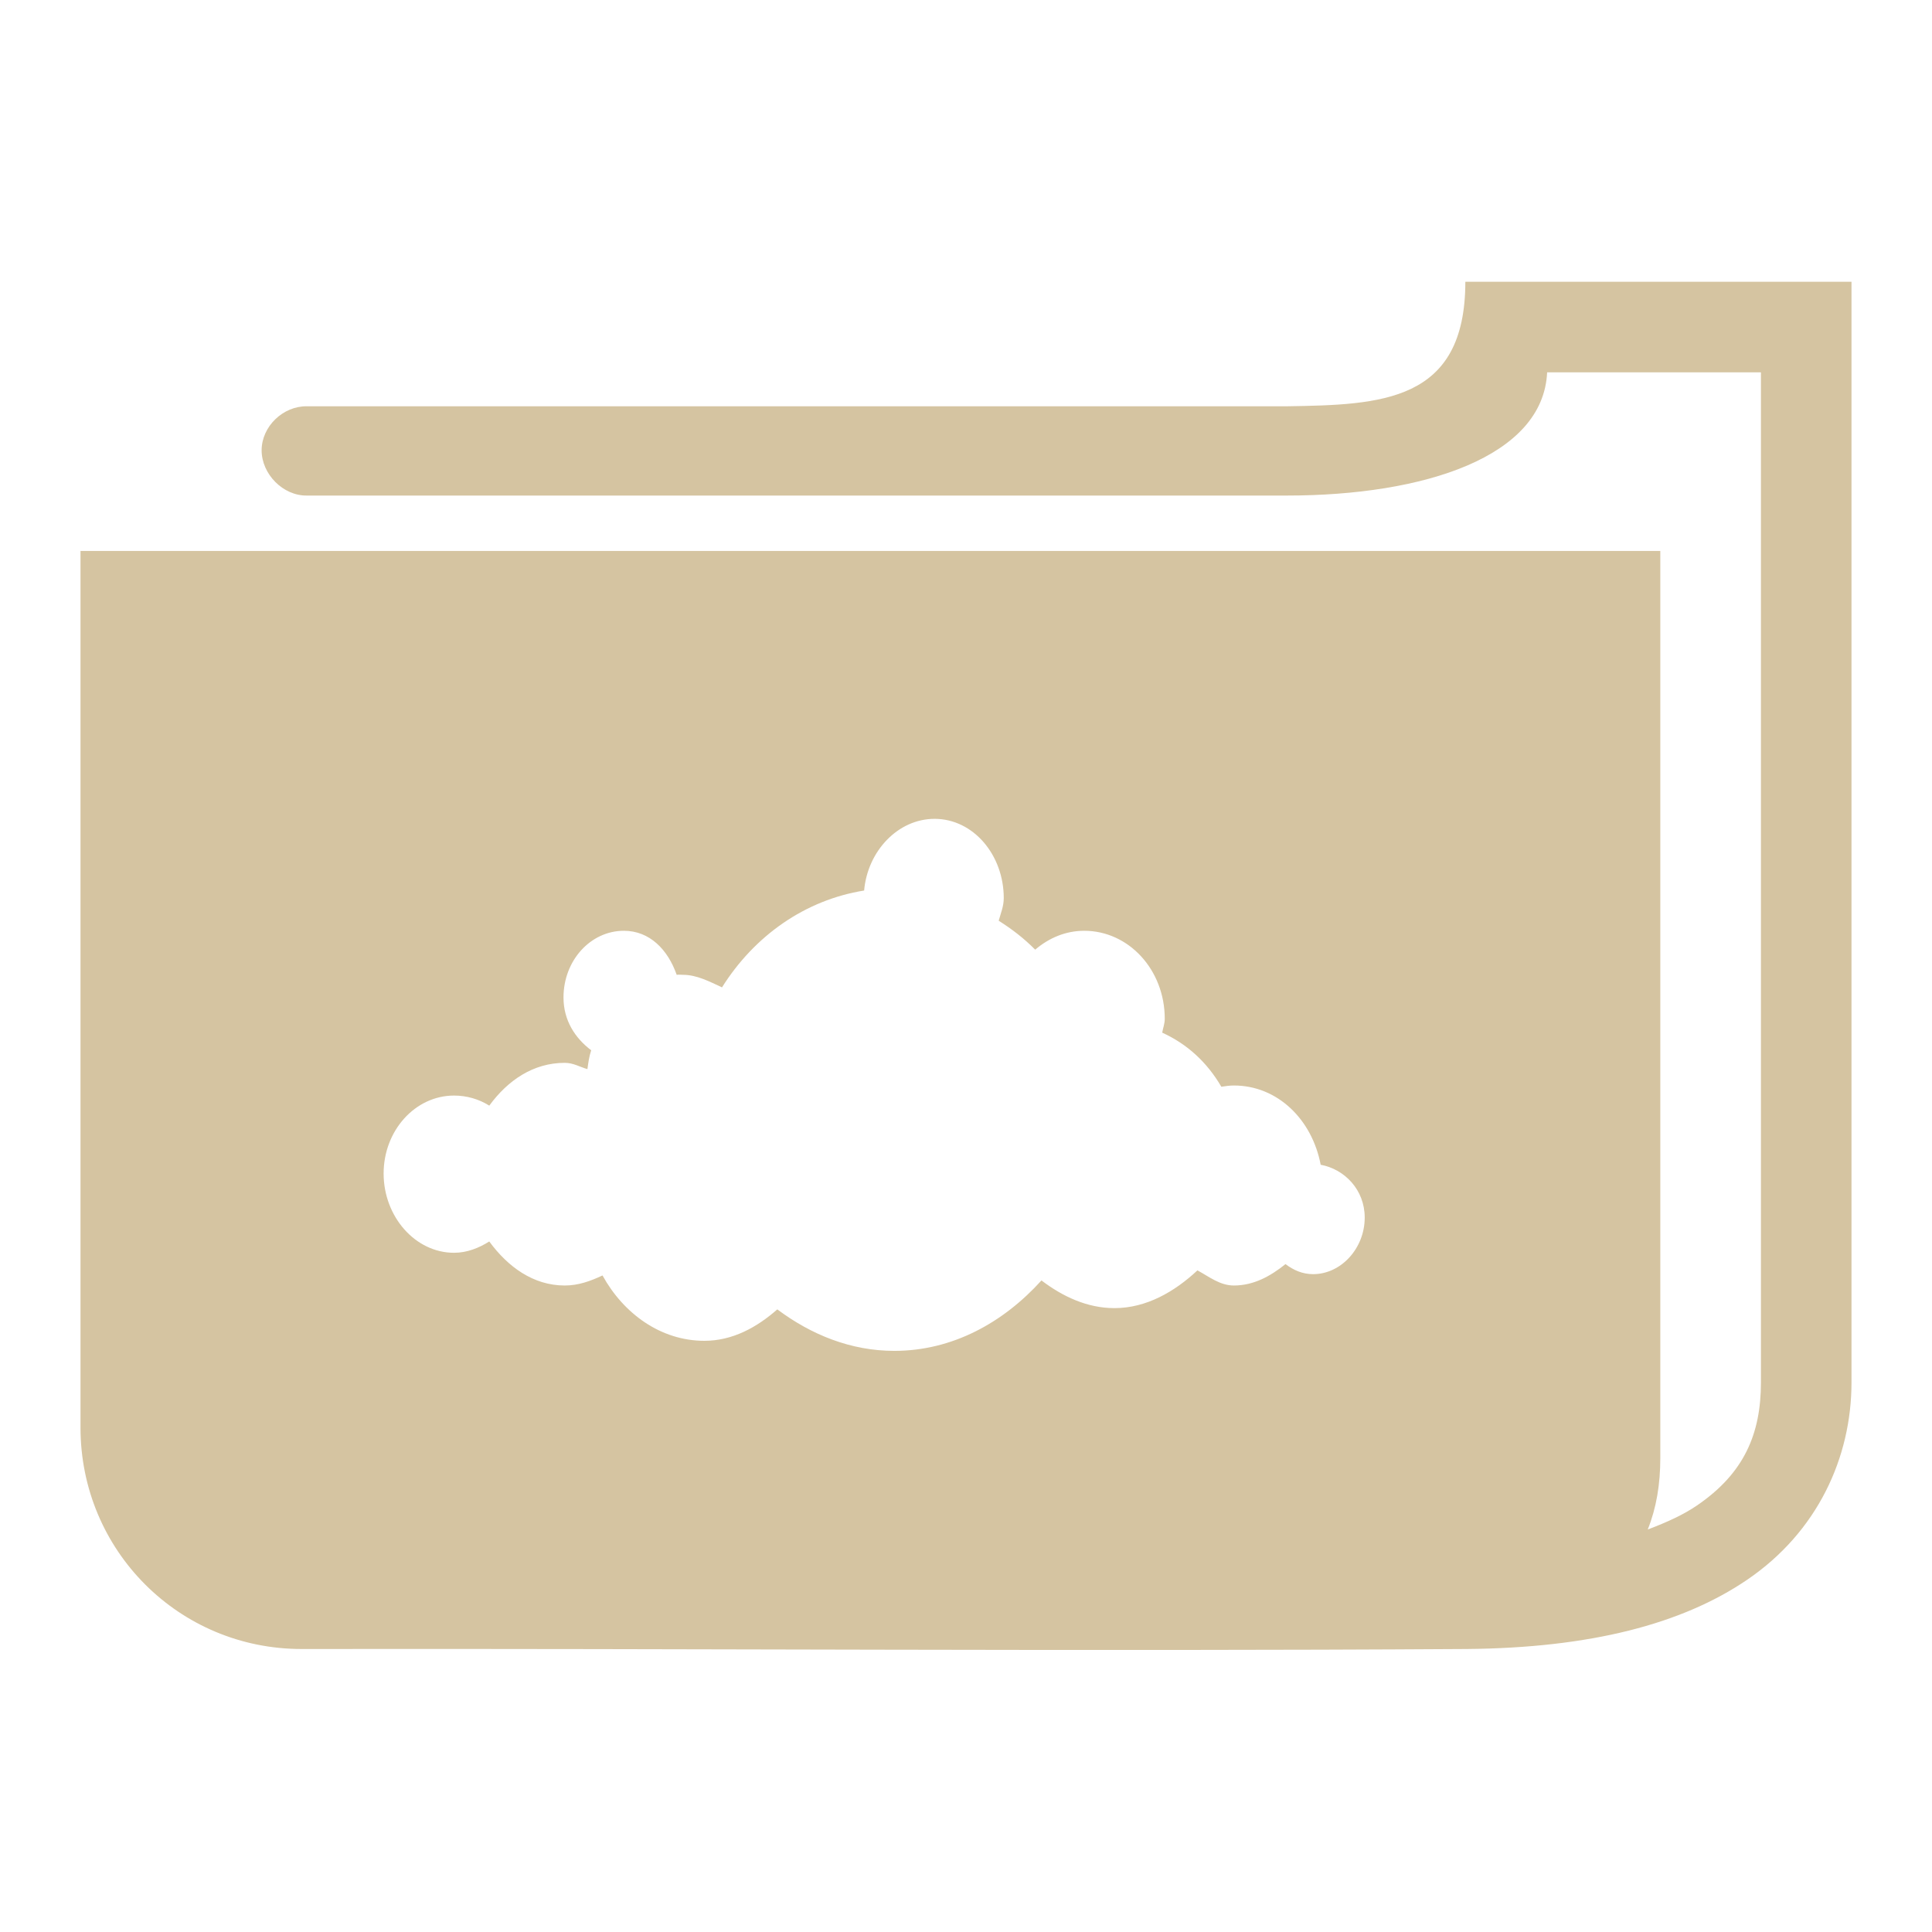 <svg xmlns="http://www.w3.org/2000/svg" xmlns:xlink="http://www.w3.org/1999/xlink" width="48" height="48">
  <defs id="acyl-settings">
    <linearGradient id="acyl-gradient" x1="0%" x2="0%" y1="0%" y2="100%">
      <stop offset="100%" style="stop-color:#D5C4A1;stop-opacity:1"/>
    </linearGradient>
    <g id="acyl-filter">
  </g>
    <g id="acyl-drawing">
      <path d="M 36.406 7 C 36.406 10 34.304 10.057 31.969 10.094 L 7.625 10.094 C 7.033 10.085 6.5 10.596 6.5 11.188 C 6.5 11.779 7.033 12.321 7.625 12.312 L 31.969 12.312 C 35.383 12.312 38.344 11.348 38.438 9.25 L 43.75 9.25 L 43.75 34.344 C 43.75 35.615 43.339 36.602 42.156 37.406 C 41.822 37.634 41.418 37.818 40.938 38 C 41.151 37.467 41.25 36.882 41.25 36.219 L 41.25 13.688 L 2 13.688 L 2 35.469 C 2 38.52 4.448 40.974 7.5 40.969 C 17.14 40.954 26.799 41.03 36.438 40.969 C 39.51 40.943 41.792 40.348 43.406 39.25 C 45.151 38.063 46 36.217 46 34.344 L 46 7 L 36.406 7 z M 23.219 20.344 C 24.185 20.344 24.938 21.244 24.938 22.312 C 24.938 22.516 24.865 22.686 24.812 22.875 C 25.146 23.087 25.435 23.308 25.719 23.594 C 26.062 23.302 26.477 23.125 26.938 23.125 C 28.041 23.125 28.938 24.093 28.938 25.312 C 28.938 25.438 28.894 25.54 28.875 25.656 C 29.492 25.937 29.986 26.387 30.344 27 C 30.447 26.984 30.548 26.969 30.656 26.969 C 31.738 26.969 32.597 27.809 32.812 28.938 C 33.408 29.048 33.906 29.562 33.906 30.25 C 33.906 31.016 33.317 31.656 32.625 31.656 C 32.363 31.656 32.141 31.56 31.938 31.406 C 31.568 31.704 31.149 31.938 30.656 31.938 C 30.307 31.938 30.042 31.719 29.75 31.562 C 29.187 32.088 28.484 32.5 27.688 32.5 C 27.008 32.5 26.396 32.208 25.875 31.812 C 24.926 32.861 23.663 33.562 22.219 33.562 C 21.134 33.562 20.15 33.158 19.312 32.531 C 18.806 32.976 18.202 33.312 17.5 33.312 C 16.418 33.312 15.493 32.639 14.969 31.688 C 14.675 31.826 14.374 31.938 14.031 31.938 C 13.247 31.938 12.615 31.471 12.156 30.844 C 11.896 31.008 11.598 31.125 11.281 31.125 C 10.315 31.125 9.531 30.225 9.531 29.156 C 9.531 28.088 10.315 27.219 11.281 27.219 C 11.596 27.219 11.898 27.307 12.156 27.469 C 12.615 26.842 13.247 26.406 14.031 26.406 C 14.244 26.406 14.399 26.506 14.594 26.562 C 14.618 26.392 14.636 26.252 14.688 26.094 C 14.286 25.789 14 25.352 14 24.781 C 14 23.864 14.671 23.125 15.5 23.125 C 16.14 23.125 16.593 23.592 16.812 24.219 C 16.878 24.211 16.897 24.219 16.969 24.219 C 17.314 24.219 17.633 24.39 17.938 24.531 C 18.746 23.245 20.005 22.359 21.469 22.125 C 21.555 21.144 22.31 20.344 23.219 20.344 z " id="path-main"/>
    </g>
  </defs>
  <g id="acyl-visual">
    <use id="visible1" style="fill:url(#acyl-gradient)" xlink:href="#acyl-drawing"/>
  </g>
</svg>
